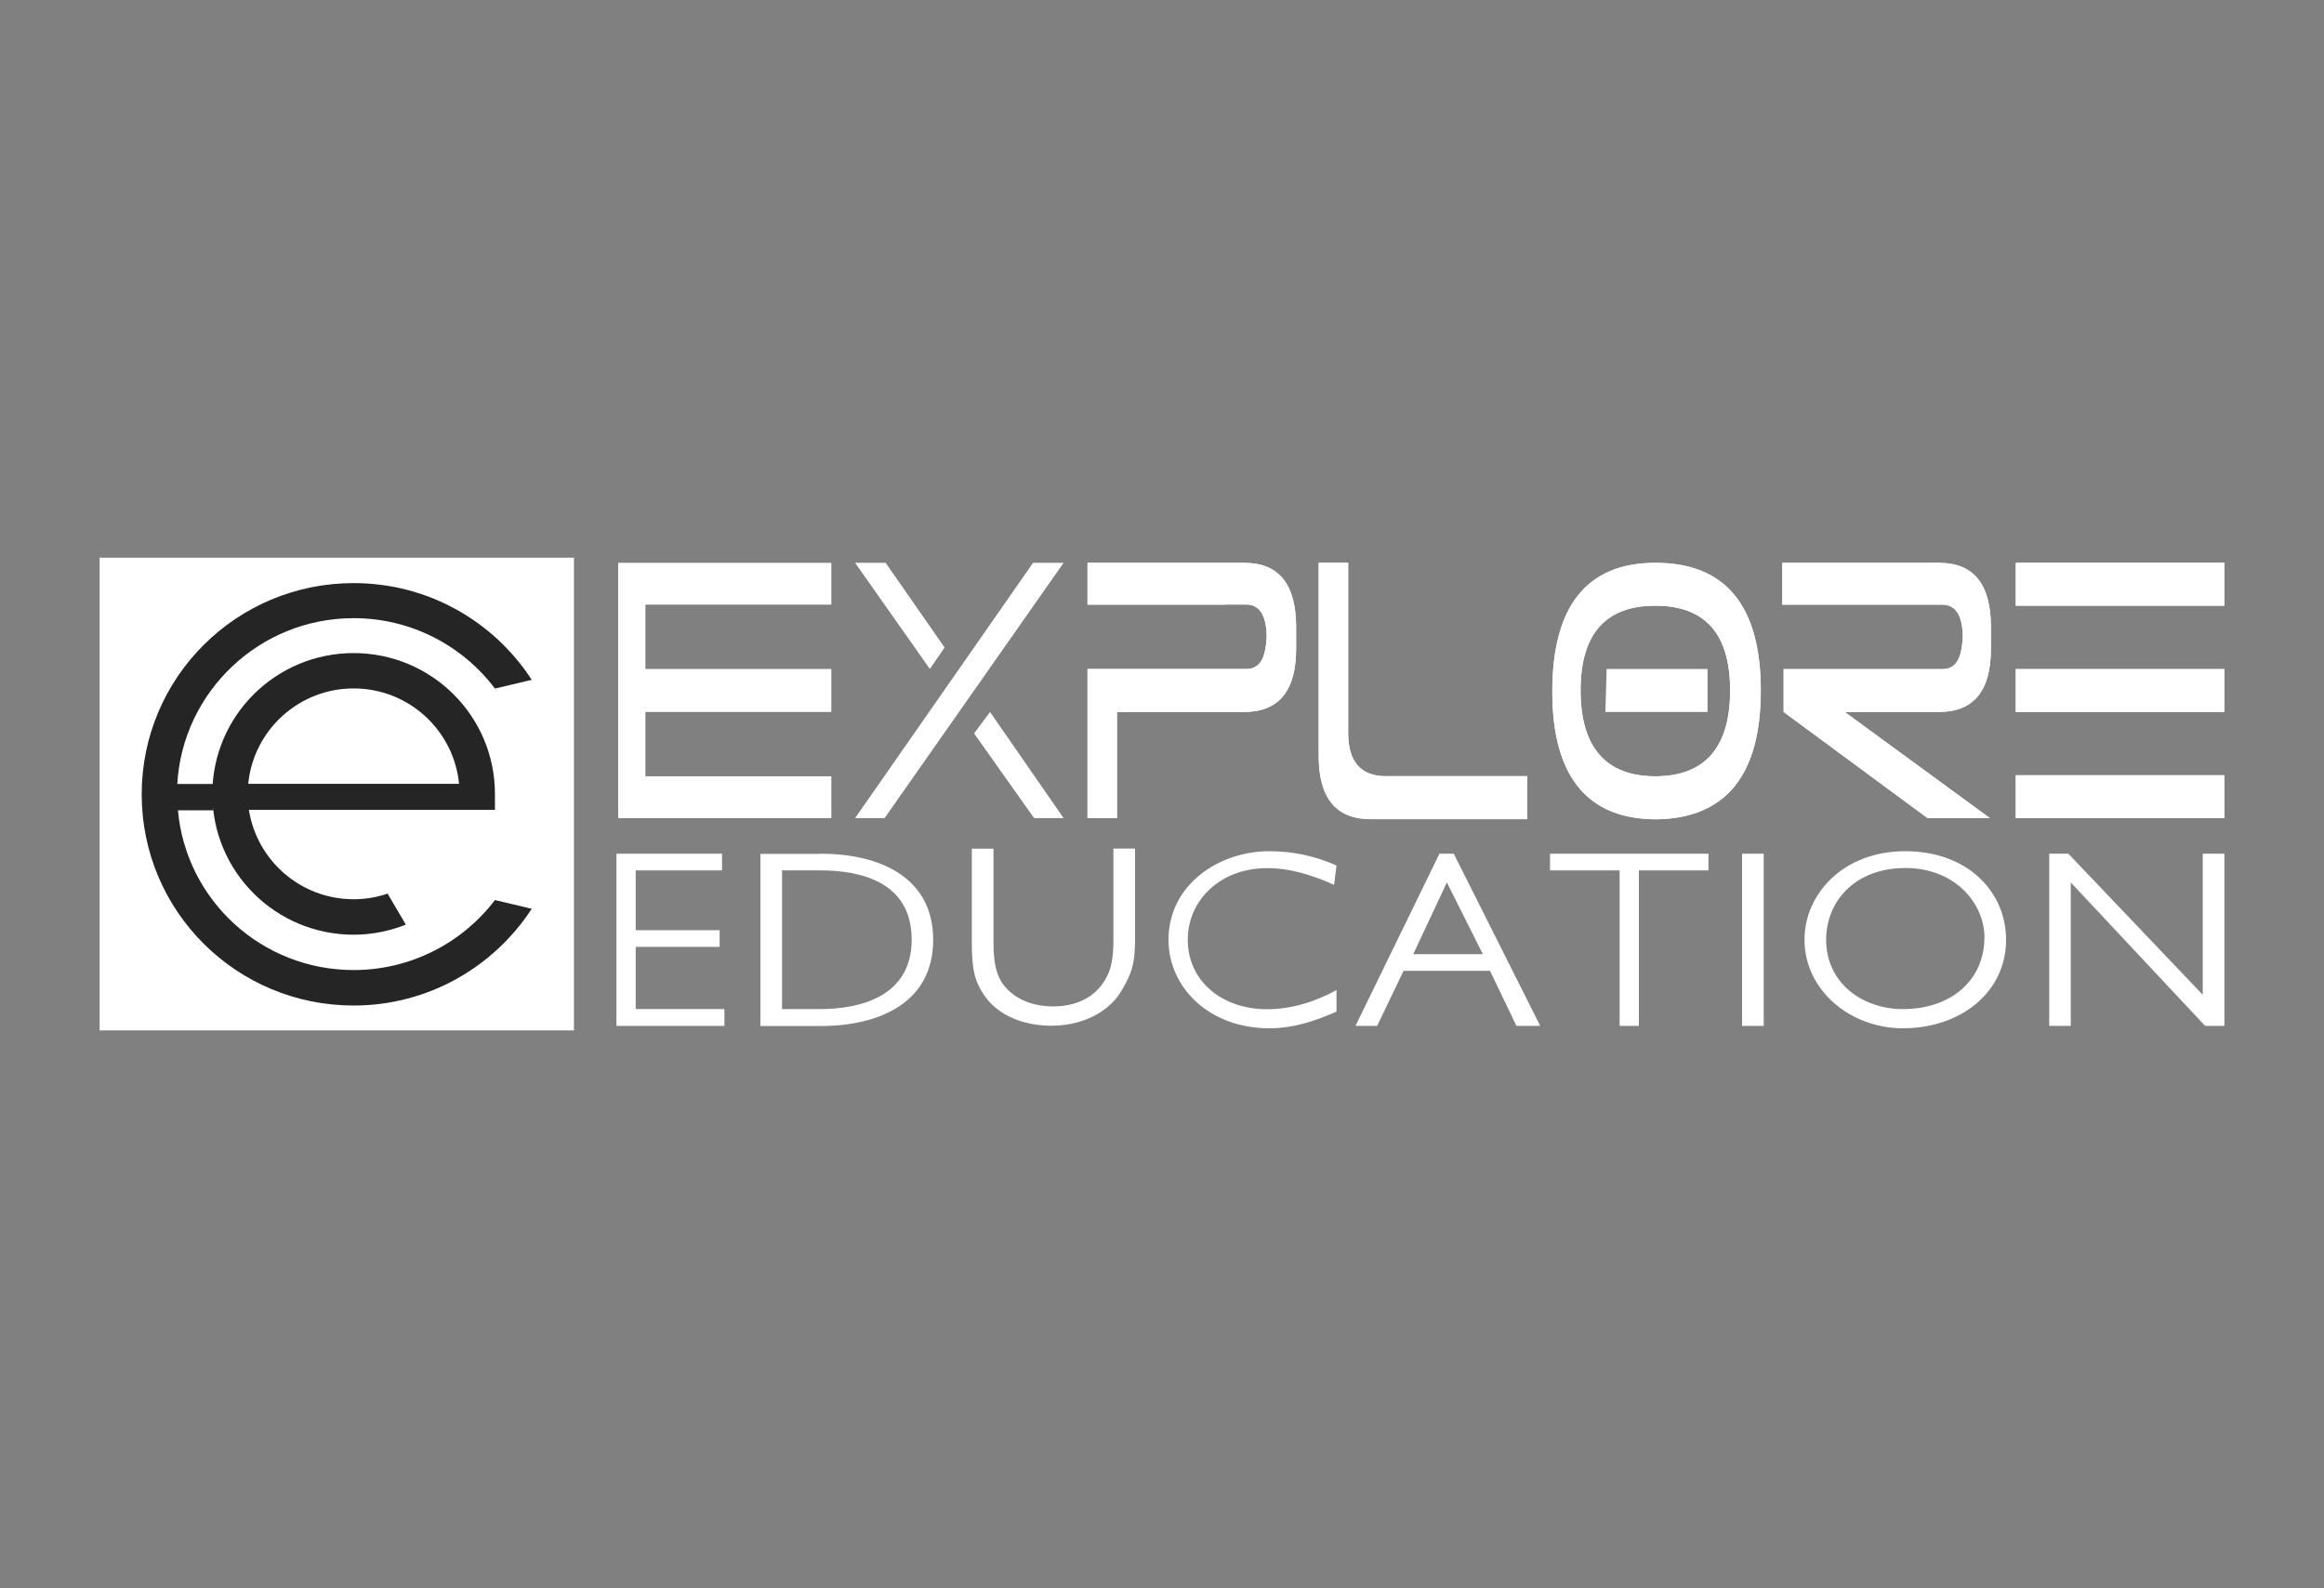 <svg width="161" height="110" viewBox="0 0 161 110" fill="none" xmlns="http://www.w3.org/2000/svg">
<rect x="0" y="0" width="161" height="110" fill="#808080" stroke="none"/>
<path d="M39.762 38.628H6.9V71.371H39.762V38.628Z" fill="white"/>
<path d="M24.5 67.192C18.124 67.192 12.88 62.343 12.328 56.128H14.784V54.304H12.282C12.65 47.905 17.986 42.818 24.5 42.818C28.492 42.818 32.062 44.734 34.288 47.694L36.837 47.09C34.215 43.047 29.67 40.389 24.5 40.389C16.385 40.389 9.816 46.925 9.816 55.019C9.816 63.113 16.376 69.649 24.5 69.649C29.67 69.649 34.215 66.972 36.837 62.948L34.288 62.343C32.062 65.276 28.492 67.192 24.5 67.192Z" fill="#252525"/>
<path d="M34.288 54.991C34.288 49.61 29.909 45.237 24.5 45.237C19.09 45.237 14.711 49.601 14.711 54.991C14.711 60.381 19.09 64.744 24.5 64.744C25.778 64.744 27.002 64.487 28.115 64.047L26.864 61.921V61.893C26.119 62.15 25.337 62.287 24.5 62.287C20.838 62.287 17.793 59.611 17.241 56.091H34.288V54.981V54.991ZM24.5 47.685C28.299 47.685 31.436 50.572 31.804 54.294H17.195C17.563 50.572 20.7 47.685 24.5 47.685Z" fill="#252525"/>
<path d="M50.02 60.289H44.04V64.432H49.855V65.587H44.04V69.895H50.186V71.06H42.706V59.134H50.02V60.289Z" fill="white"/>
<path d="M56.838 59.134C60.996 59.134 64.648 60.793 64.648 65.101C64.648 69.41 60.987 71.069 56.838 71.069H52.679V59.143H56.838V59.134ZM54.179 69.895H56.838C59.496 69.895 63.158 69.07 63.158 65.092C63.158 61.114 59.671 60.289 56.838 60.289H54.179V69.895Z" fill="white"/>
<path d="M78.623 65.422C78.623 67.081 78.126 67.906 77.63 68.731C77.133 69.556 75.633 71.05 72.809 71.05C71.981 71.05 69.488 70.885 68.154 68.896C67.491 67.906 67.326 67.072 67.326 65.248V58.785H68.825V65.248C68.825 67.072 69.156 67.897 69.819 68.557C70.647 69.382 71.815 69.712 72.974 69.712C74.971 69.712 76.13 68.722 76.636 67.723C77.133 66.898 77.133 65.569 77.133 65.239V58.776H78.632V65.404L78.623 65.422Z" fill="white"/>
<path d="M92.423 61.288C90.924 60.628 89.433 60.133 87.768 60.133C84.612 60.133 82.285 62.288 82.285 65.102C82.285 67.916 84.612 69.905 87.768 69.905C89.433 69.905 91.089 69.41 92.589 68.576V70.07C91.089 70.73 89.599 71.225 87.934 71.225C83.775 71.225 80.951 68.411 80.951 65.093C80.951 61.279 84.438 58.96 87.934 58.96C89.599 58.96 91.089 59.29 92.589 59.95L92.423 61.279V61.288Z" fill="white"/>
<path d="M106.72 71.06H105.055L103.224 67.246H97.235L95.404 71.06H93.904L99.719 59.134H100.712L106.702 71.06H106.72ZM100.234 61.123L97.906 66.091H102.727L100.234 61.123Z" fill="white"/>
<path d="M118.358 60.289H113.537V71.06H112.203V60.289H107.382V59.134H118.358V60.289Z" fill="white"/>
<path d="M122.185 59.134H120.686V71.06H122.185V59.134Z" fill="white"/>
<path d="M125.01 65.093C125.01 61.948 127.668 58.96 131.992 58.96C136.316 58.96 138.975 61.774 138.975 65.093C138.975 68.741 135.82 71.225 131.827 71.225C128.165 71.225 125.01 68.576 125.01 65.093ZM137.476 64.927C137.476 62.608 135.479 60.124 131.992 60.124C128.506 60.124 126.509 62.443 126.509 65.093C126.509 68.072 129.002 69.896 131.827 69.896C135.148 69.896 137.476 67.907 137.476 64.927Z" fill="white"/>
<path d="M154.1 71.06H152.766L143.456 61.123V71.06H141.965V59.134H143.29L152.6 68.906V59.134H154.1V71.06Z" fill="white"/>
<path d="M84.916 41.882H75.339V38.985H86.176C88.614 38.985 89.792 40.47 89.792 43.45V44.934C89.792 47.831 88.614 49.316 86.176 49.316H77.381V56.668H75.339V46.337H86.333C87.271 46.337 87.667 45.631 87.75 44.146C87.75 42.661 87.28 41.873 86.333 41.873H84.916V41.882Z" fill="white"/>
<path d="M105.809 53.772V56.742H94.972C92.534 56.742 91.356 55.257 91.356 52.36V38.977H93.398V50.792C93.398 52.745 94.263 53.762 95.993 53.762H105.809V53.772Z" fill="white"/>
<path d="M114.678 38.985C119.545 38.985 121.983 41.955 121.983 47.831C121.983 53.707 119.545 56.677 114.761 56.75C109.968 56.75 107.539 53.78 107.539 47.904C107.539 42.029 109.894 38.985 114.687 38.985M119.858 47.822C119.858 43.908 118.128 41.955 114.678 41.955C111.228 41.955 109.498 43.908 109.498 47.822C109.498 51.736 111.228 53.771 114.678 53.771C118.137 53.771 119.858 51.736 119.858 47.822Z" fill="white"/>
<path d="M133.133 41.882H123.473V38.985H134.311C136.749 38.985 137.926 40.47 137.926 43.45V44.934C137.926 47.831 136.749 49.316 134.311 49.316H127.797L137.853 56.668H133.538L123.565 49.316V46.346H134.559C135.498 46.346 135.893 45.64 135.976 44.155C135.976 42.67 135.507 41.882 134.559 41.882H133.142H133.133Z" fill="white"/>
<path d="M154.1 41.955H139.647V38.985H154.1V41.955ZM154.1 49.316H139.647V46.346H154.1V49.316ZM154.1 56.668H139.647V53.698H154.1V56.668Z" fill="white"/>
<path d="M118.294 49.316V46.337H111.302L111.219 49.316H118.294Z" fill="white"/>
<path d="M84.916 41.882H75.339V38.985H86.176C88.614 38.985 89.792 40.47 89.792 43.45V44.934C89.792 47.831 88.614 49.316 86.176 49.316H77.381V56.668H75.339V46.337H86.333C87.271 46.337 87.667 45.631 87.75 44.146C87.75 42.661 87.28 41.873 86.333 41.873H84.916V41.882Z" fill="white"/>
<path d="M105.809 53.772V56.742H94.972C92.534 56.742 91.356 55.257 91.356 52.36V38.977H93.398V50.792C93.398 52.745 94.263 53.762 95.993 53.762H105.809V53.772Z" fill="white"/>
<path d="M114.678 38.985C119.545 38.985 121.983 41.955 121.983 47.831C121.983 53.707 119.545 56.677 114.761 56.75C109.968 56.75 107.539 53.78 107.539 47.904C107.539 42.029 109.894 38.985 114.687 38.985M119.858 47.822C119.858 43.908 118.128 41.955 114.678 41.955C111.228 41.955 109.498 43.908 109.498 47.822C109.498 51.736 111.228 53.771 114.678 53.771C118.137 53.771 119.858 51.736 119.858 47.822Z" fill="white"/>
<path d="M133.133 41.882H123.473V38.985H134.311C136.749 38.985 137.926 40.47 137.926 43.45V44.934C137.926 47.831 136.749 49.316 134.311 49.316H127.797L137.853 56.668H133.538L123.565 49.316V46.346H134.559C135.498 46.346 135.893 45.64 135.976 44.155C135.976 42.67 135.507 41.882 134.559 41.882H133.142H133.133Z" fill="white"/>
<path d="M154.1 41.955H139.647V38.985H154.1V41.955ZM154.1 49.316H139.647V46.346H154.1V49.316ZM154.1 56.668H139.647V53.698H154.1V56.668Z" fill="white"/>
<path d="M67.482 50.801L71.64 56.668H73.683L68.586 49.316L67.482 50.801Z" fill="white"/>
<path d="M65.44 44.852L61.355 38.985H59.239L64.418 46.337L65.44 44.852Z" fill="white"/>
<path d="M71.567 38.985L59.239 56.668H61.281L73.683 38.985H71.567Z" fill="white"/>
<path d="M44.712 56.668H57.592V53.771H44.712V49.316H57.592V46.337H44.712V41.882H57.592V38.985H42.826V56.668H44.712Z" fill="white"/>
</svg>
